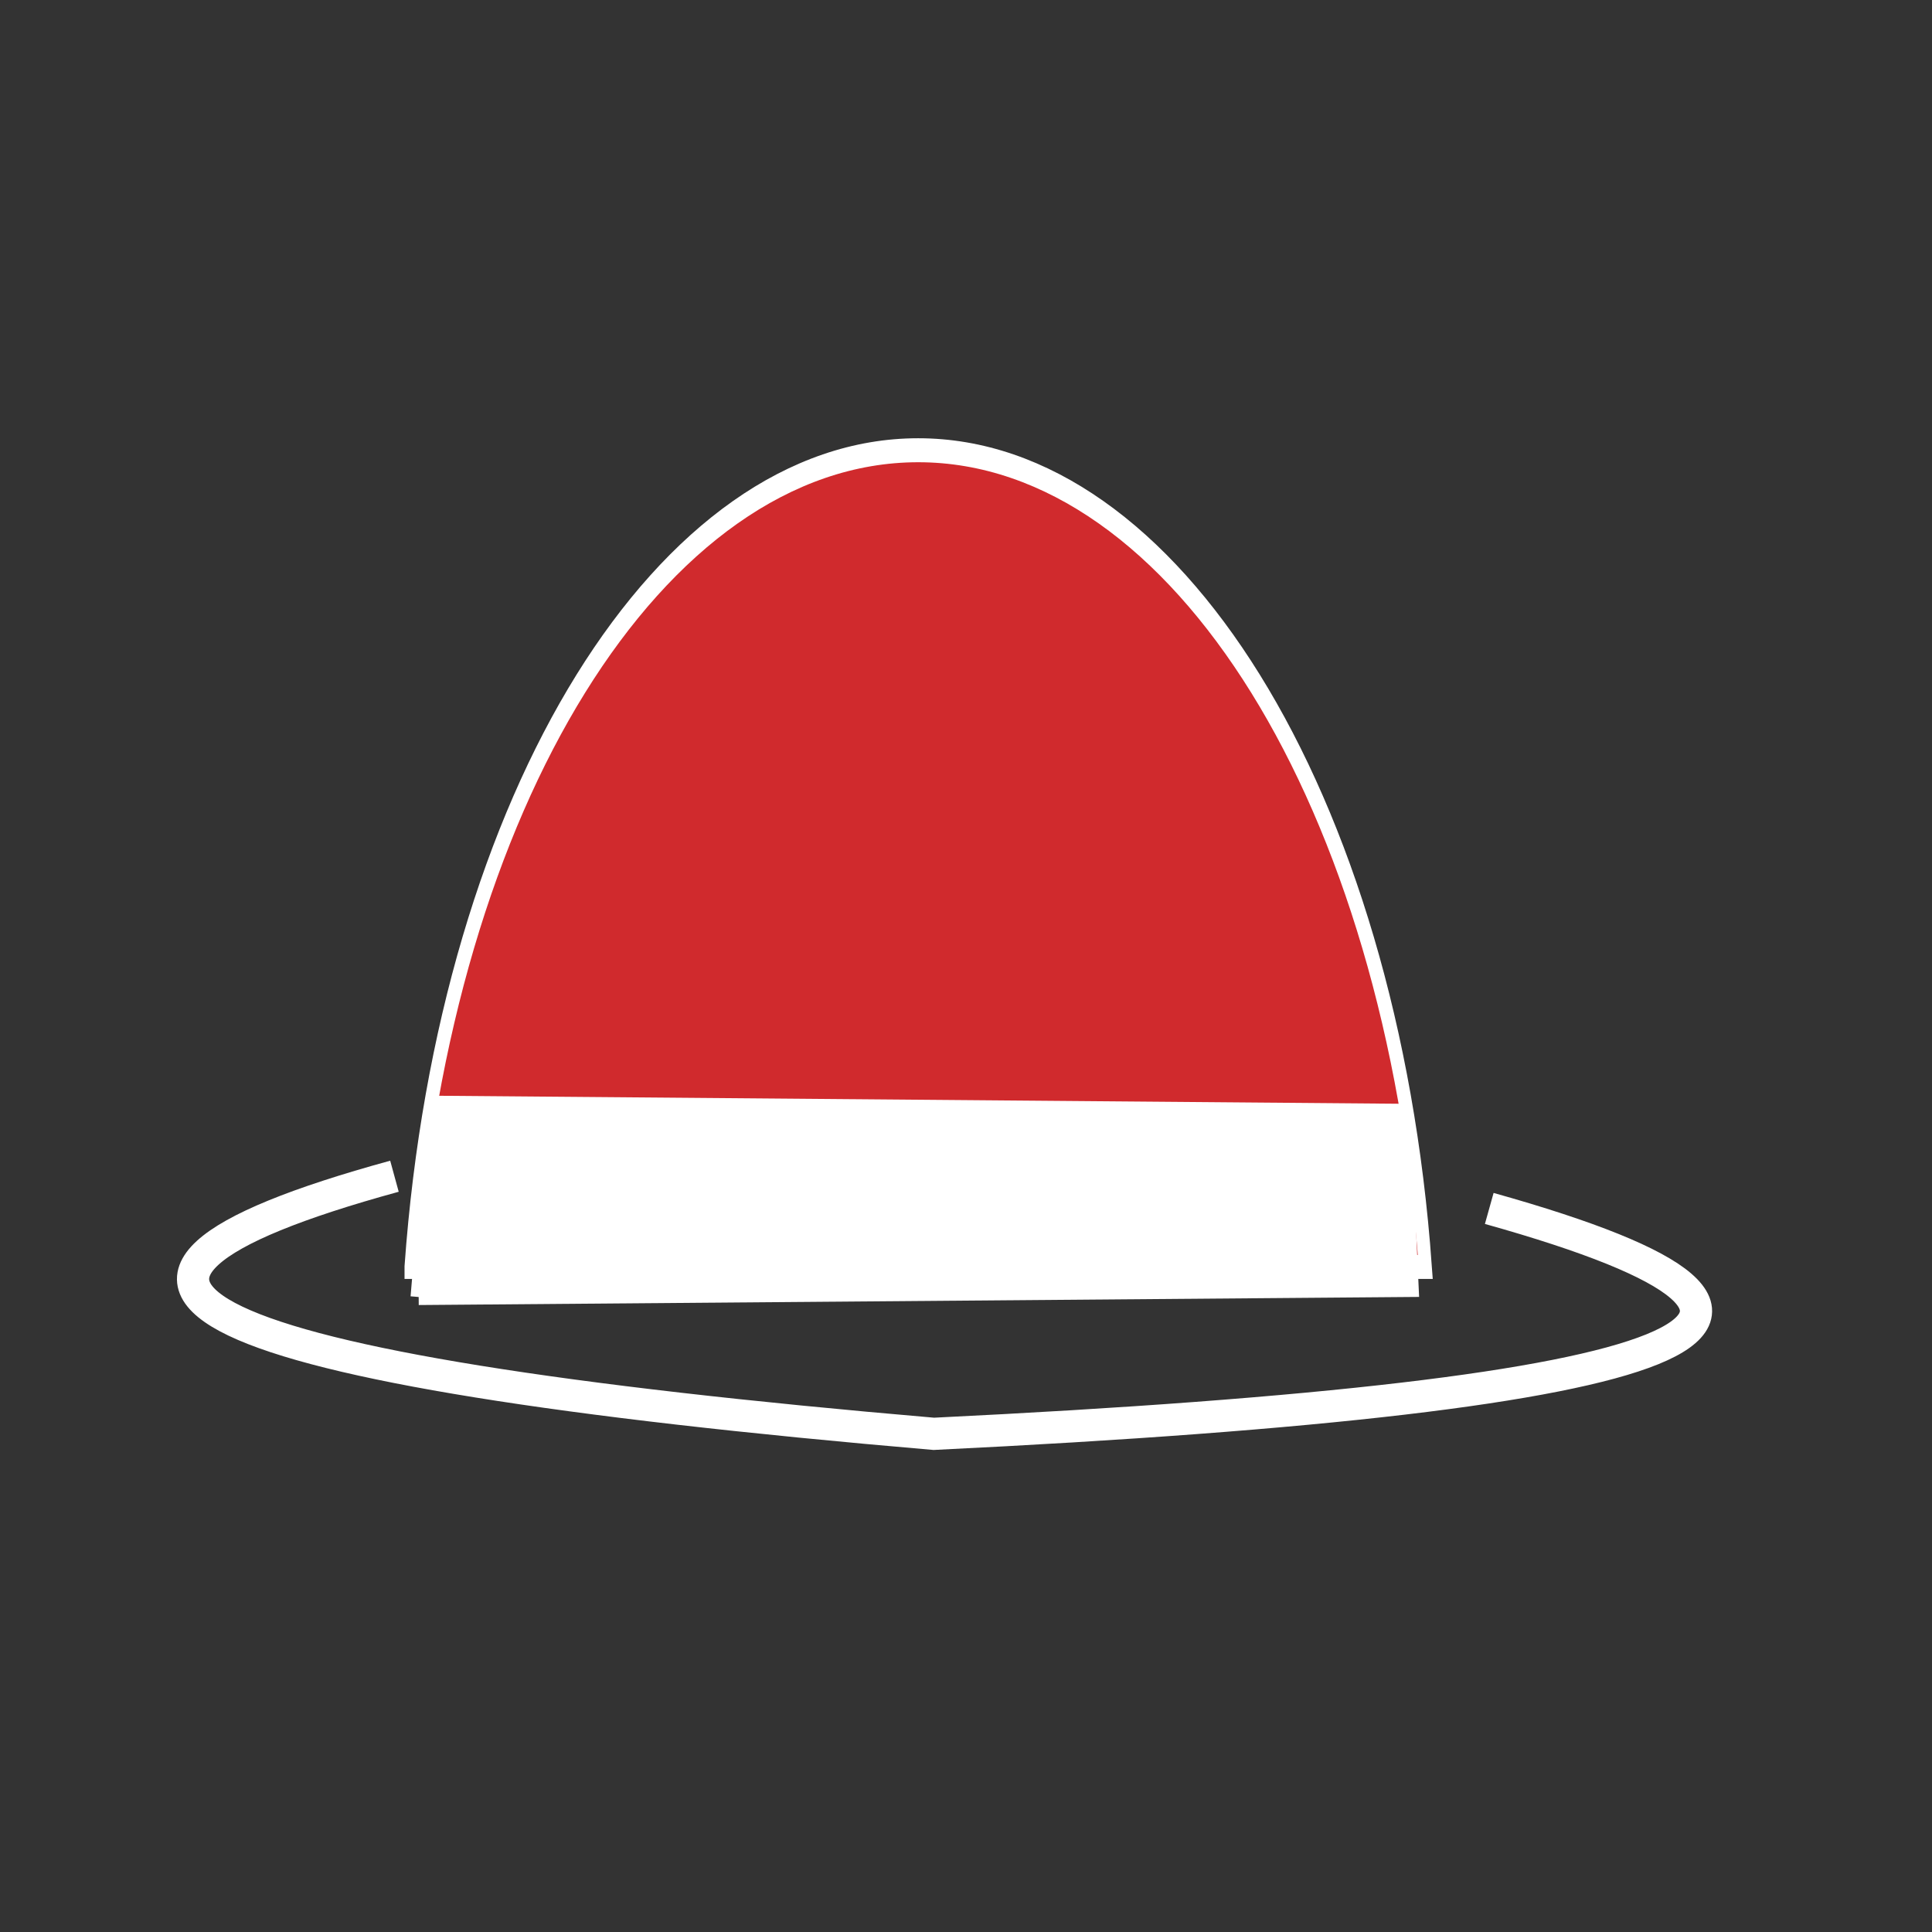 <?xml version="1.0" encoding="UTF-8" standalone="no"?>
<svg
   version="1.1"
   width="240"
   height="240"
   viewBox="0 0 120 120"
   xml:space="preserve"
   id="svg142"
   sodipodi:docname="Bobber-idle-2.svg"
   inkscape:version="1.1.1 (3bf5ae0d25, 2021-09-20)"
   xmlns:inkscape="http://www.inkscape.org/namespaces/inkscape"
   xmlns:sodipodi="http://sodipodi.sourceforge.net/DTD/sodipodi-0.dtd"
   xmlns="http://www.w3.org/2000/svg"
   xmlns:svg="http://www.w3.org/2000/svg"><rect x="0" y="0" width="120" height="120" fill="#333333" stroke="none"/><sodipodi:namedview
   id="namedview144"
   pagecolor="#ffffff"
   bordercolor="#666666"
   borderopacity="1.0"
   inkscape:pageshadow="2"
   inkscape:pageopacity="0.0"
   inkscape:pagecheckerboard="0"
   showgrid="true"
   inkscape:zoom="3.4666667"
   inkscape:cx="119.85577"
   inkscape:cy="119.85577"
   inkscape:window-width="1920"
   inkscape:window-height="1017"
   inkscape:window-x="-8"
   inkscape:window-y="-8"
   inkscape:window-maximized="1"
   inkscape:current-layer="svg142"><inkscape:grid
     type="xygrid"
     id="grid226" /></sodipodi:namedview>
<desc
   id="desc124">Created with Fabric.js 3.6.3</desc>
<defs
   id="defs126">
</defs>

<g
   transform="matrix(0.81,0,0,1.49,57.03,53.328)"
   id="g132">
<path
   style="opacity:1;fill:#dc2a2d;fill-opacity:0.93;fill-rule:nonzero;stroke:#ffffff;stroke-width:1;stroke-linecap:butt;stroke-linejoin:miter;stroke-miterlimit:4;stroke-dasharray:none;stroke-dashoffset:0"
   transform="translate(-48,-48)"
   d="M 9.113,65.022 C 11.683,45.575 28.302,30.978 48,30.978 c 19.696,0 36.316,14.598 38.887,34.045 H 9.113 Z"
   stroke-linecap="round"
   id="path130" />
</g>
<g
   transform="matrix(1.01,0,0,1,56.81,74.558)"
   id="g136">
<path
   style="opacity:1;fill:#ffffff;fill-rule:nonzero;stroke:#ffffff;stroke-width:1;stroke-linecap:butt;stroke-linejoin:miter;stroke-miterlimit:4;stroke-dasharray:none;stroke-dashoffset:0"
   transform="translate(-57.5,-74)"
   d="M 27,80 28,68 87.5,68.5 88,79.5 27,80"
   stroke-linecap="round"
   id="path134" />
</g>
<g
   transform="translate(58.83,81.058)"
   id="g140">
<path
   style="opacity:1;fill:none;fill-rule:nonzero;stroke:#ffffff;stroke-width:2;stroke-linecap:butt;stroke-linejoin:miter;stroke-miterlimit:4;stroke-dasharray:none;stroke-dashoffset:0"
   transform="translate(-58.33,-80.5)"
   d="m 24,72.5 q -36.5,10 33.5,16 72,-3.5 34.5,-14"
   stroke-linecap="round"
   id="path138" />
</g>
</svg>
